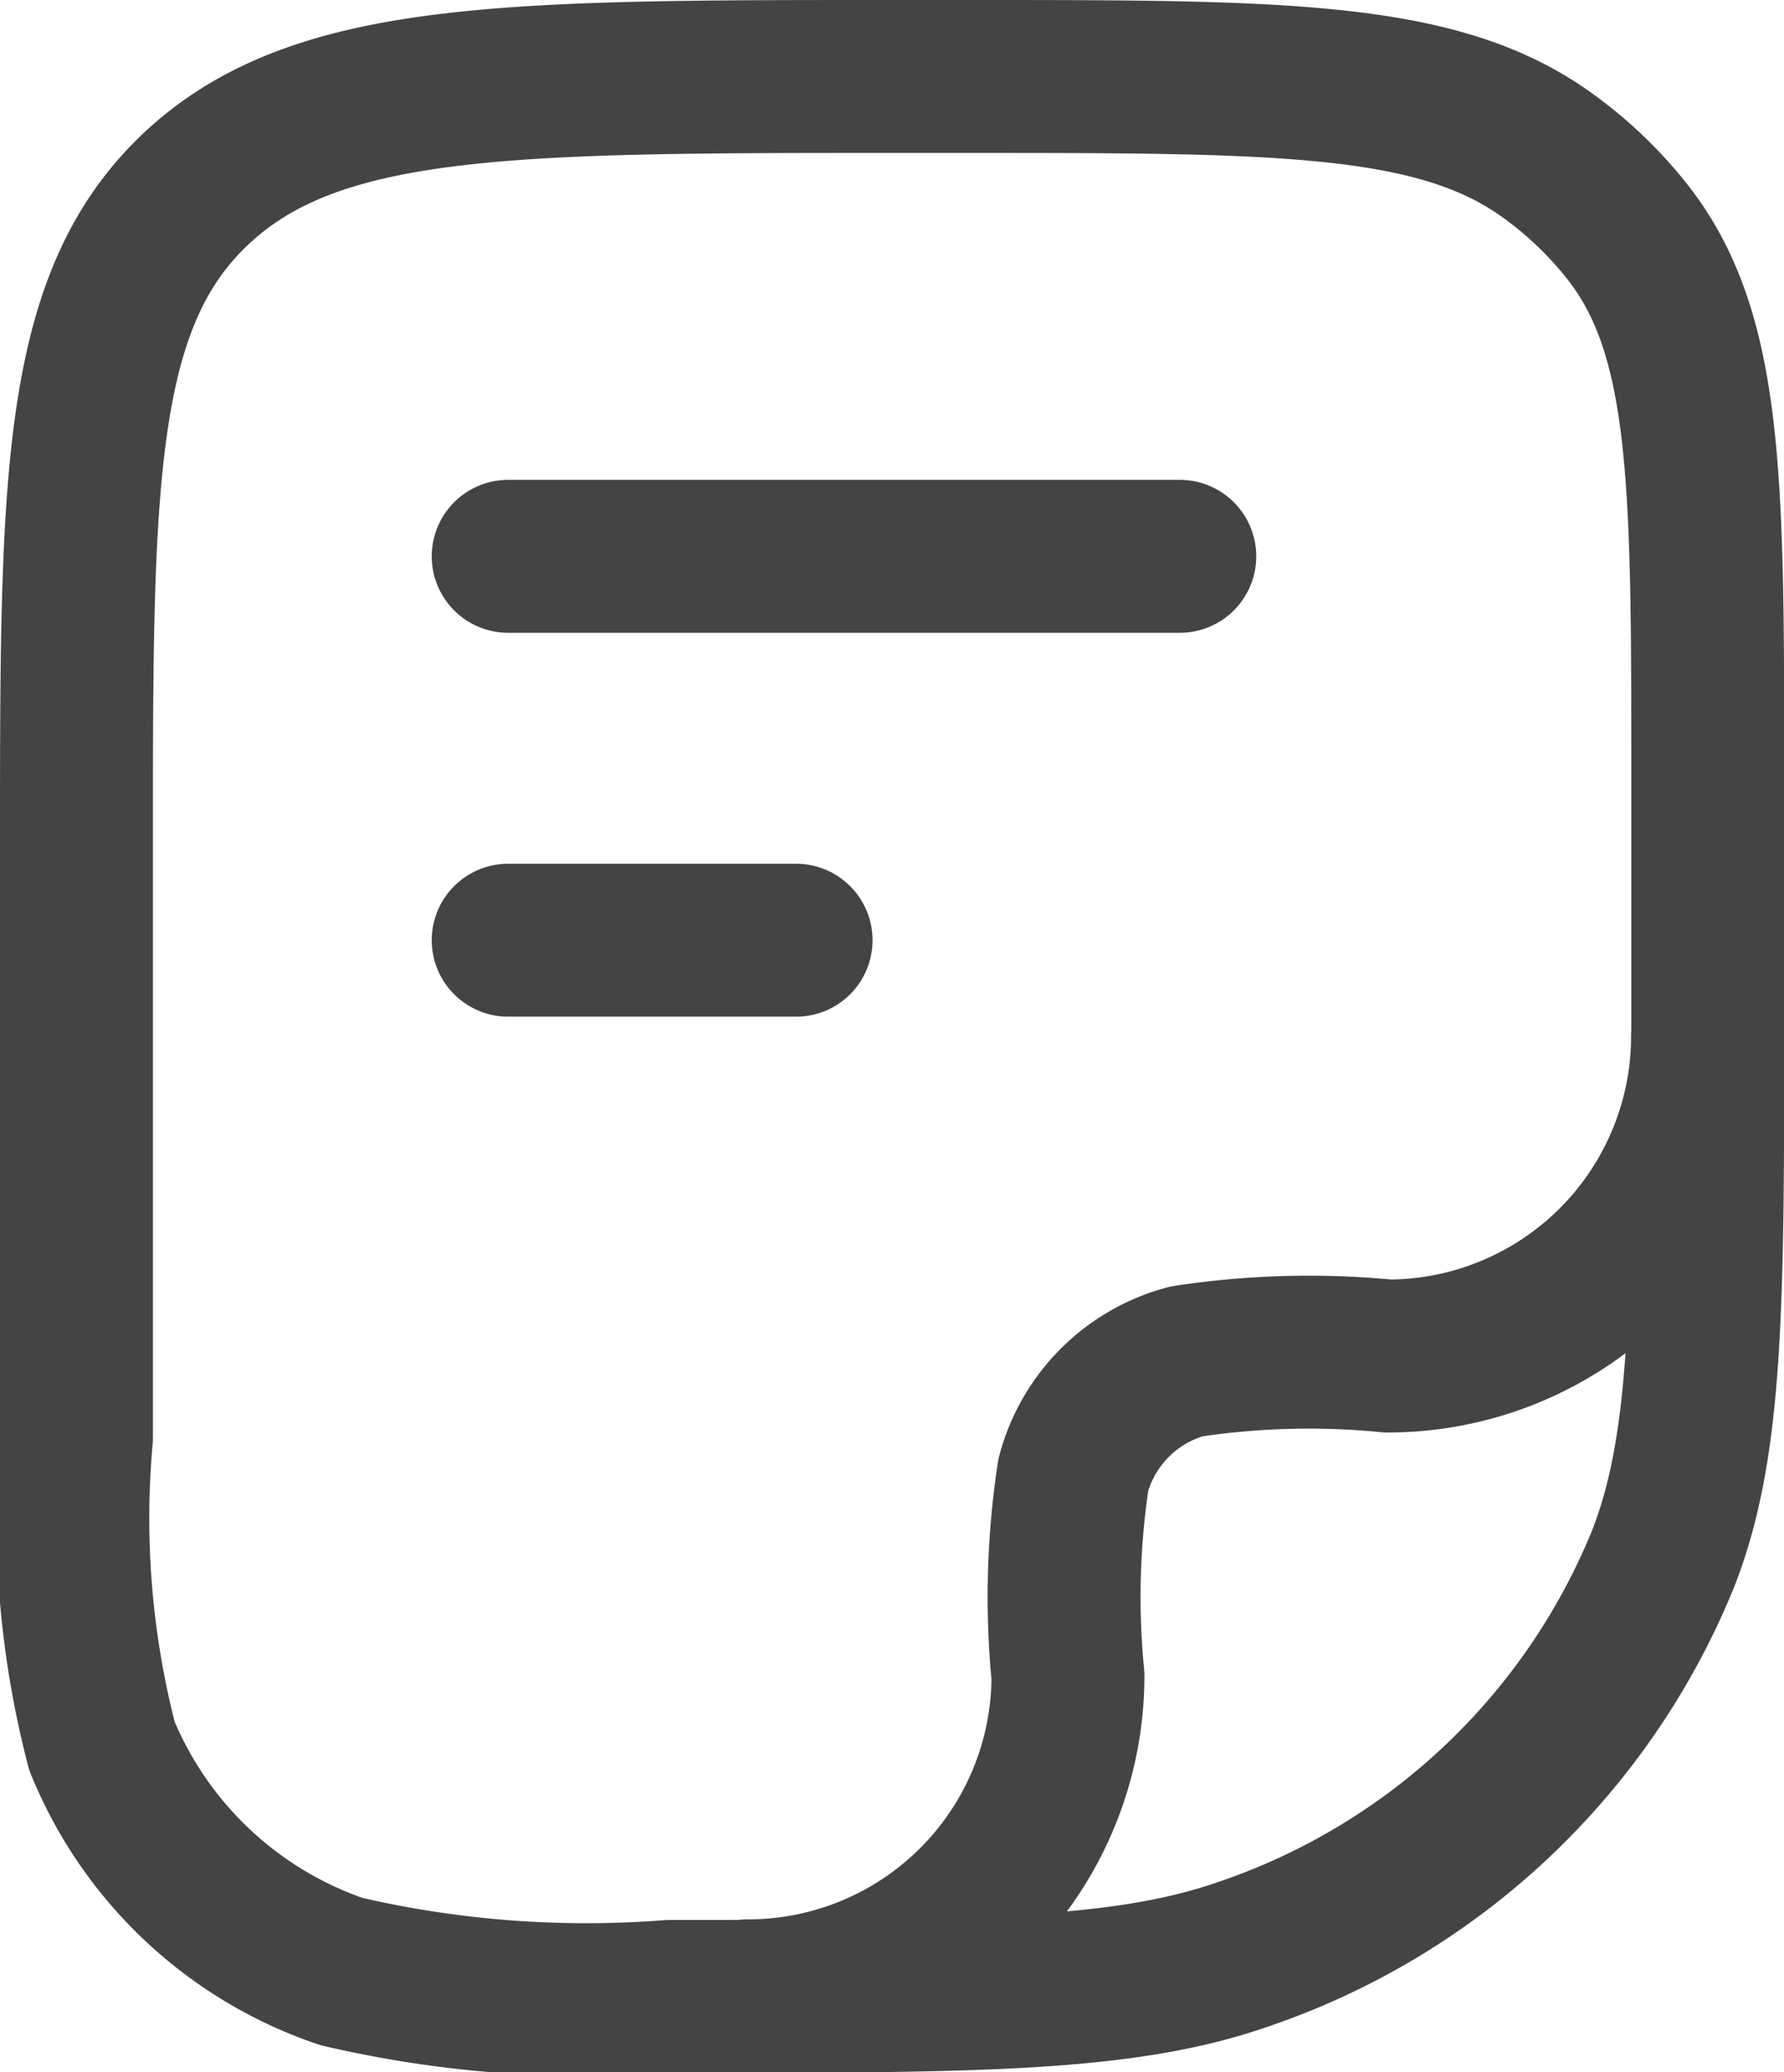 <svg xmlns="http://www.w3.org/2000/svg" width="17.5" height="20.323" viewBox="0 0 17.5 20.323">
  <g id="file-01-stroke-rounded" transform="translate(0.75 0.75)">
    <path id="Path_36667" data-name="Path 36667" d="M3.5,9.529c0-3.549,0-5.324,1.172-6.427S7.729,2,11.5,2h.727c3.069,0,4.6,0,5.67.751a3.89,3.89,0,0,1,.805.758c.8,1,.8,2.448.8,5.336v2.4c0,2.789,0,4.183-.441,5.3a6.807,6.807,0,0,1-4.112,3.87c-1.183.415-2.665.415-5.628.415A10.592,10.592,0,0,1,6.1,20.586a3.89,3.89,0,0,1-2.35-2.212A8.872,8.872,0,0,1,3.5,15.348Z" transform="translate(-3.5 -2)" fill="none" stroke="#444" stroke-linejoin="round" stroke-width="1.5"/>
    <path id="Path_36668" data-name="Path 36668" d="M19.912,12a3.137,3.137,0,0,1-3.137,3.137,7.981,7.981,0,0,0-1.975.053A1.569,1.569,0,0,0,13.691,16.3a7.981,7.981,0,0,0-.053,1.975A3.137,3.137,0,0,1,10.5,21.412" transform="translate(-3.912 -2.588)" fill="none" stroke="#444" stroke-linecap="round" stroke-linejoin="round" stroke-width="1.5"/>
    <path id="Path_36669" data-name="Path 36669" d="M8,7h6.588" transform="translate(-3.765 -2.294)" fill="none" stroke="#444" stroke-linecap="round" stroke-linejoin="round" stroke-width="1.5"/>
    <path id="Path_36670" data-name="Path 36670" d="M8,11h2.824" transform="translate(-3.765 -2.529)" fill="none" stroke="#444" stroke-linecap="round" stroke-linejoin="round" stroke-width="1.5"/>
  </g>
</svg>
